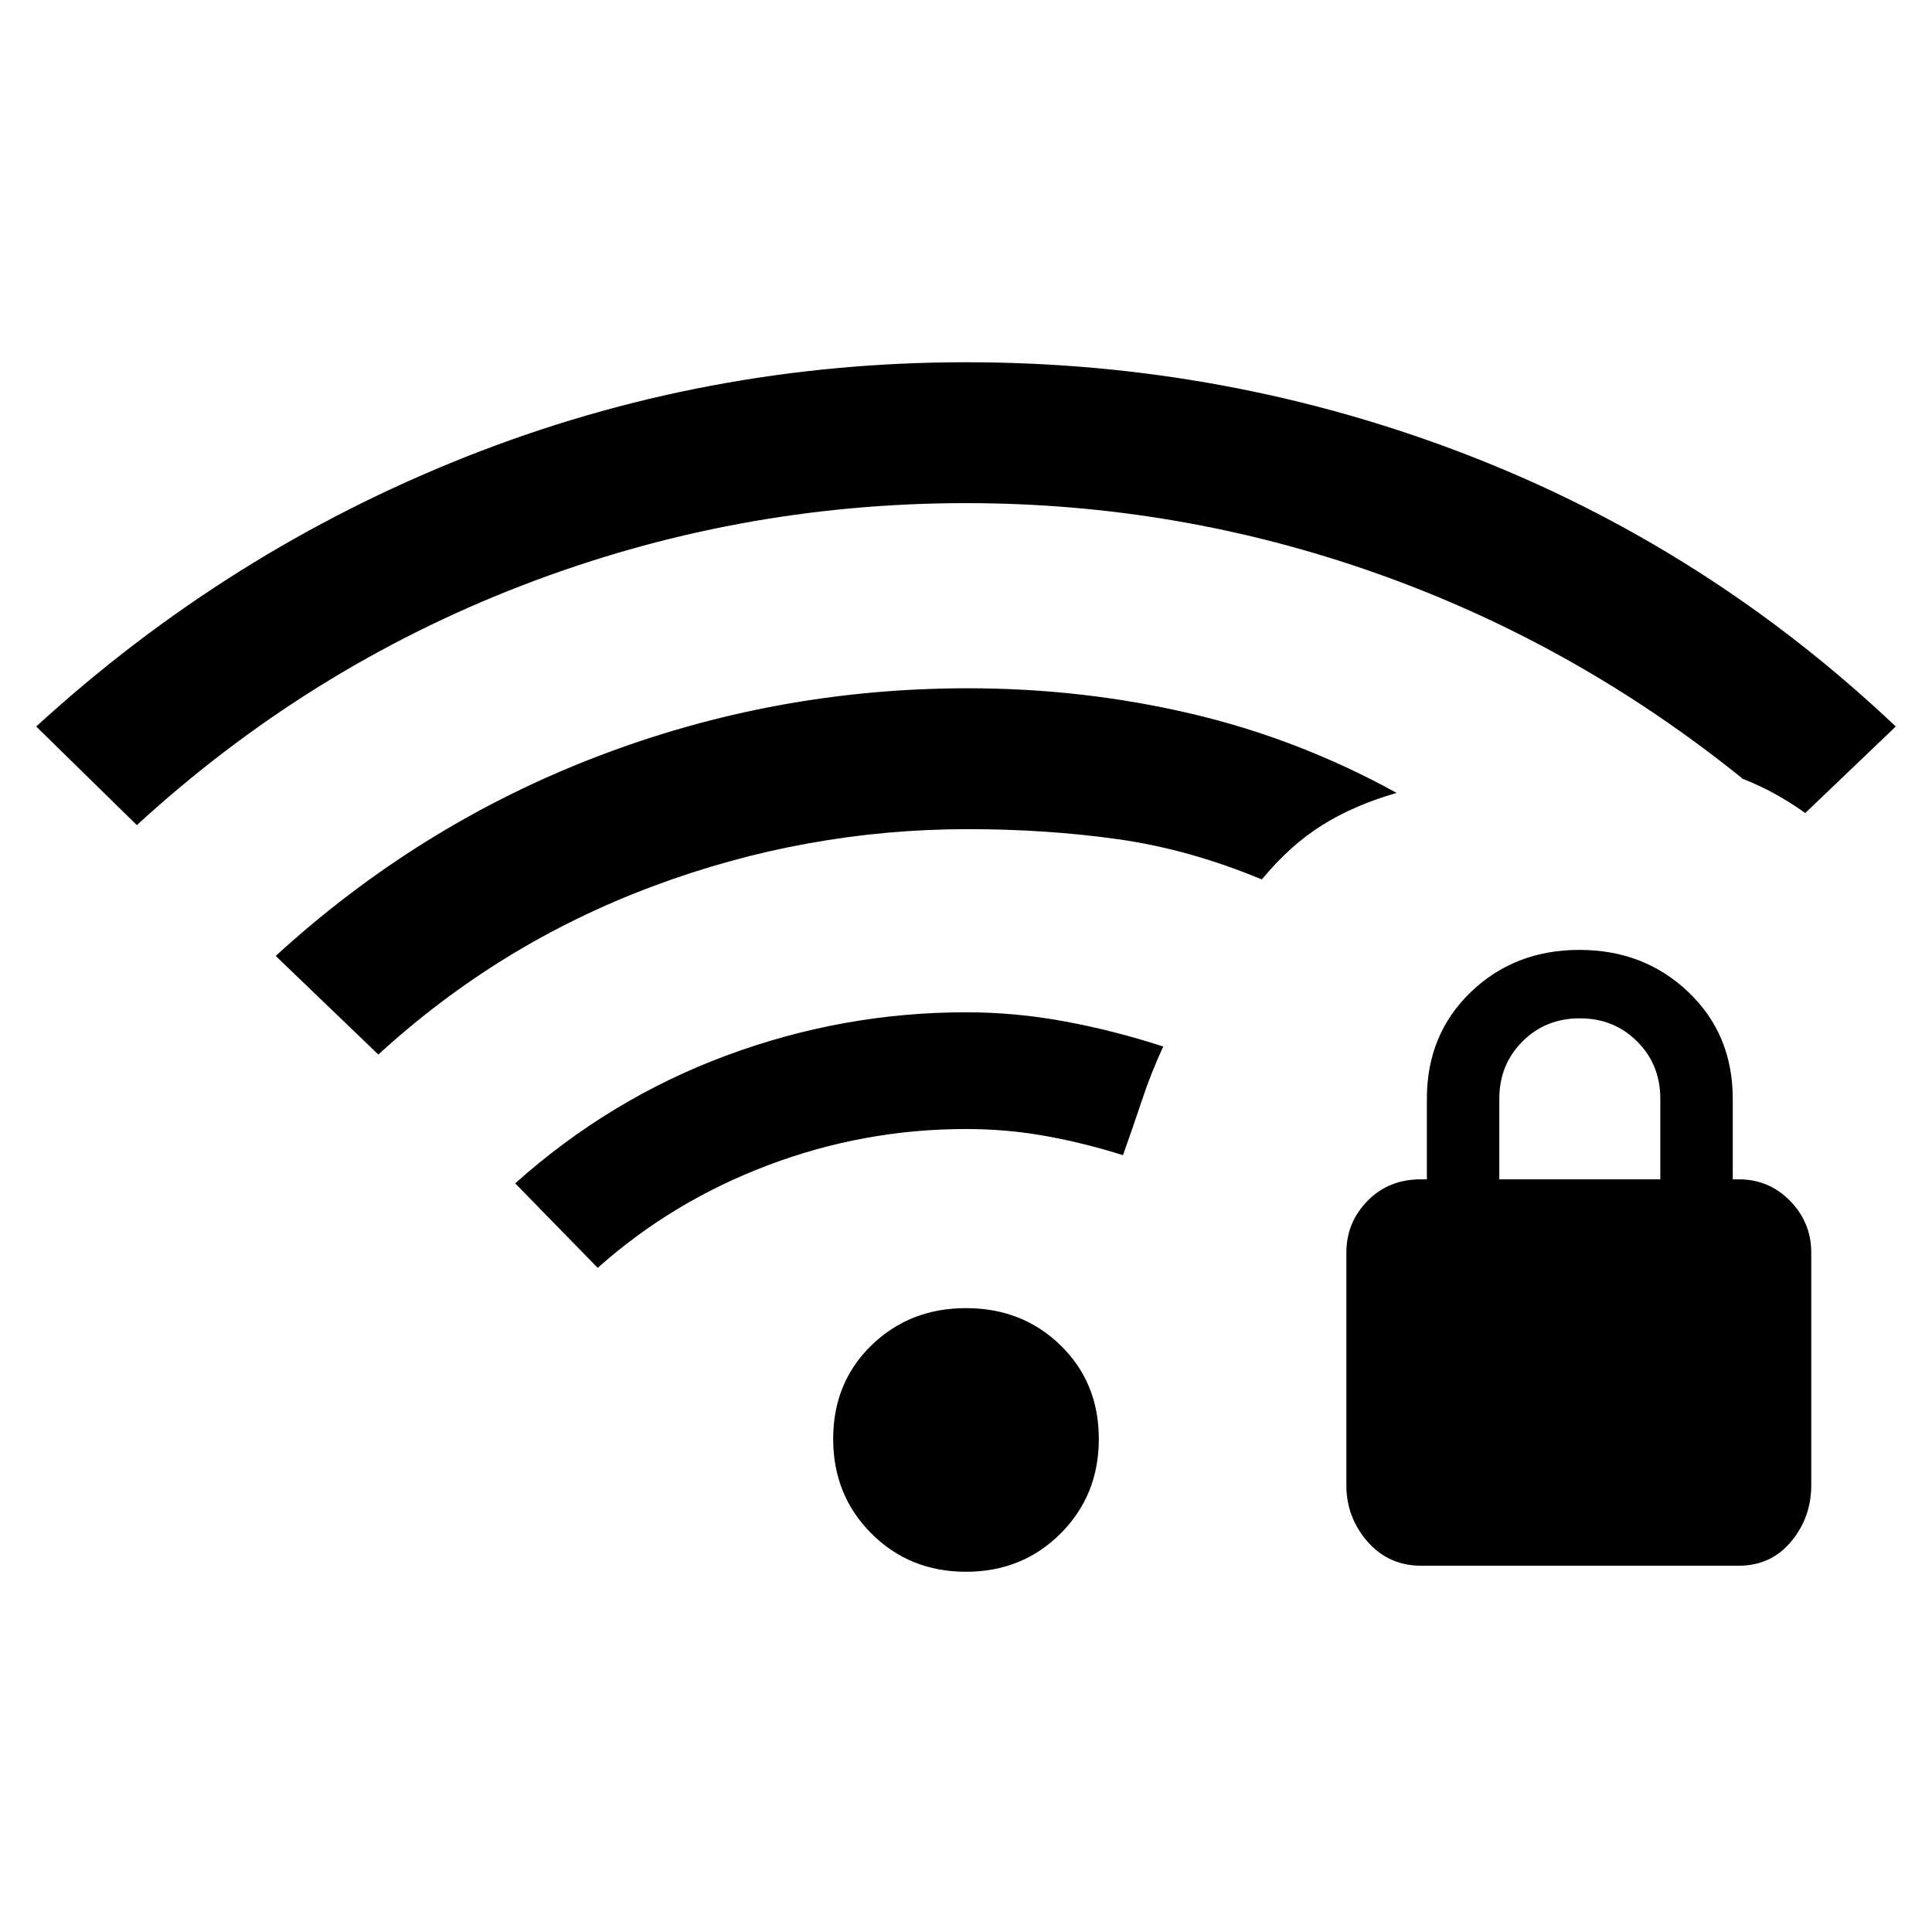<svg xmlns="http://www.w3.org/2000/svg" height="24" viewBox="0 -960 960 960" width="24"><path d="M706.12-182q-16.12 0-26.62-12T669-222.01v-115.53q0-15.02 10.5-25.74Q690-374 706-374h3v-40q0-32 21.79-53t54-21Q817-488 839-467t22 53v40h3q15 0 25.5 10.72t10.5 25.74v115.53Q900-206 890-194t-26.12 12H706.12ZM745-374h80v-40q0-17-11.5-28.5T785-454q-17 0-28.5 11.5T745-414v40ZM480-179q-28 0-47-19t-19-47q0-28 19-46.5t47-18.5q28 0 47 18.5t19 46.5q0 28-19 47t-47 19ZM68-550l-50-49q95-87 213.5-134T480-780q130 0 249 46t213 135l-45 43q-7.33-5.29-15-9.5t-16-7.5q-83-67-181.71-102-98.71-35-204.29-35-114.66 0-220.83 41Q153-628 68-550Zm120 114-51-49q71-65 159.5-99T481-618q56.67 0 110.34 12.5Q645-593 694-566q-21 6-37 16t-30 27q-36-15-71.5-20t-74.5-5q-80.84 0-156.92 28.5Q248-491 188-436Zm109 106-41-42q47-42 104.88-63.5Q418.76-457 480-457q24.62 0 49.15 4.55Q553.67-447.9 578-440q-6 13-10.5 26.5T558-386q-19-6-38.3-9.5-19.31-3.5-39.7-3.5-50.83 0-98.42 18Q334-363 297-330Z"/></svg>
